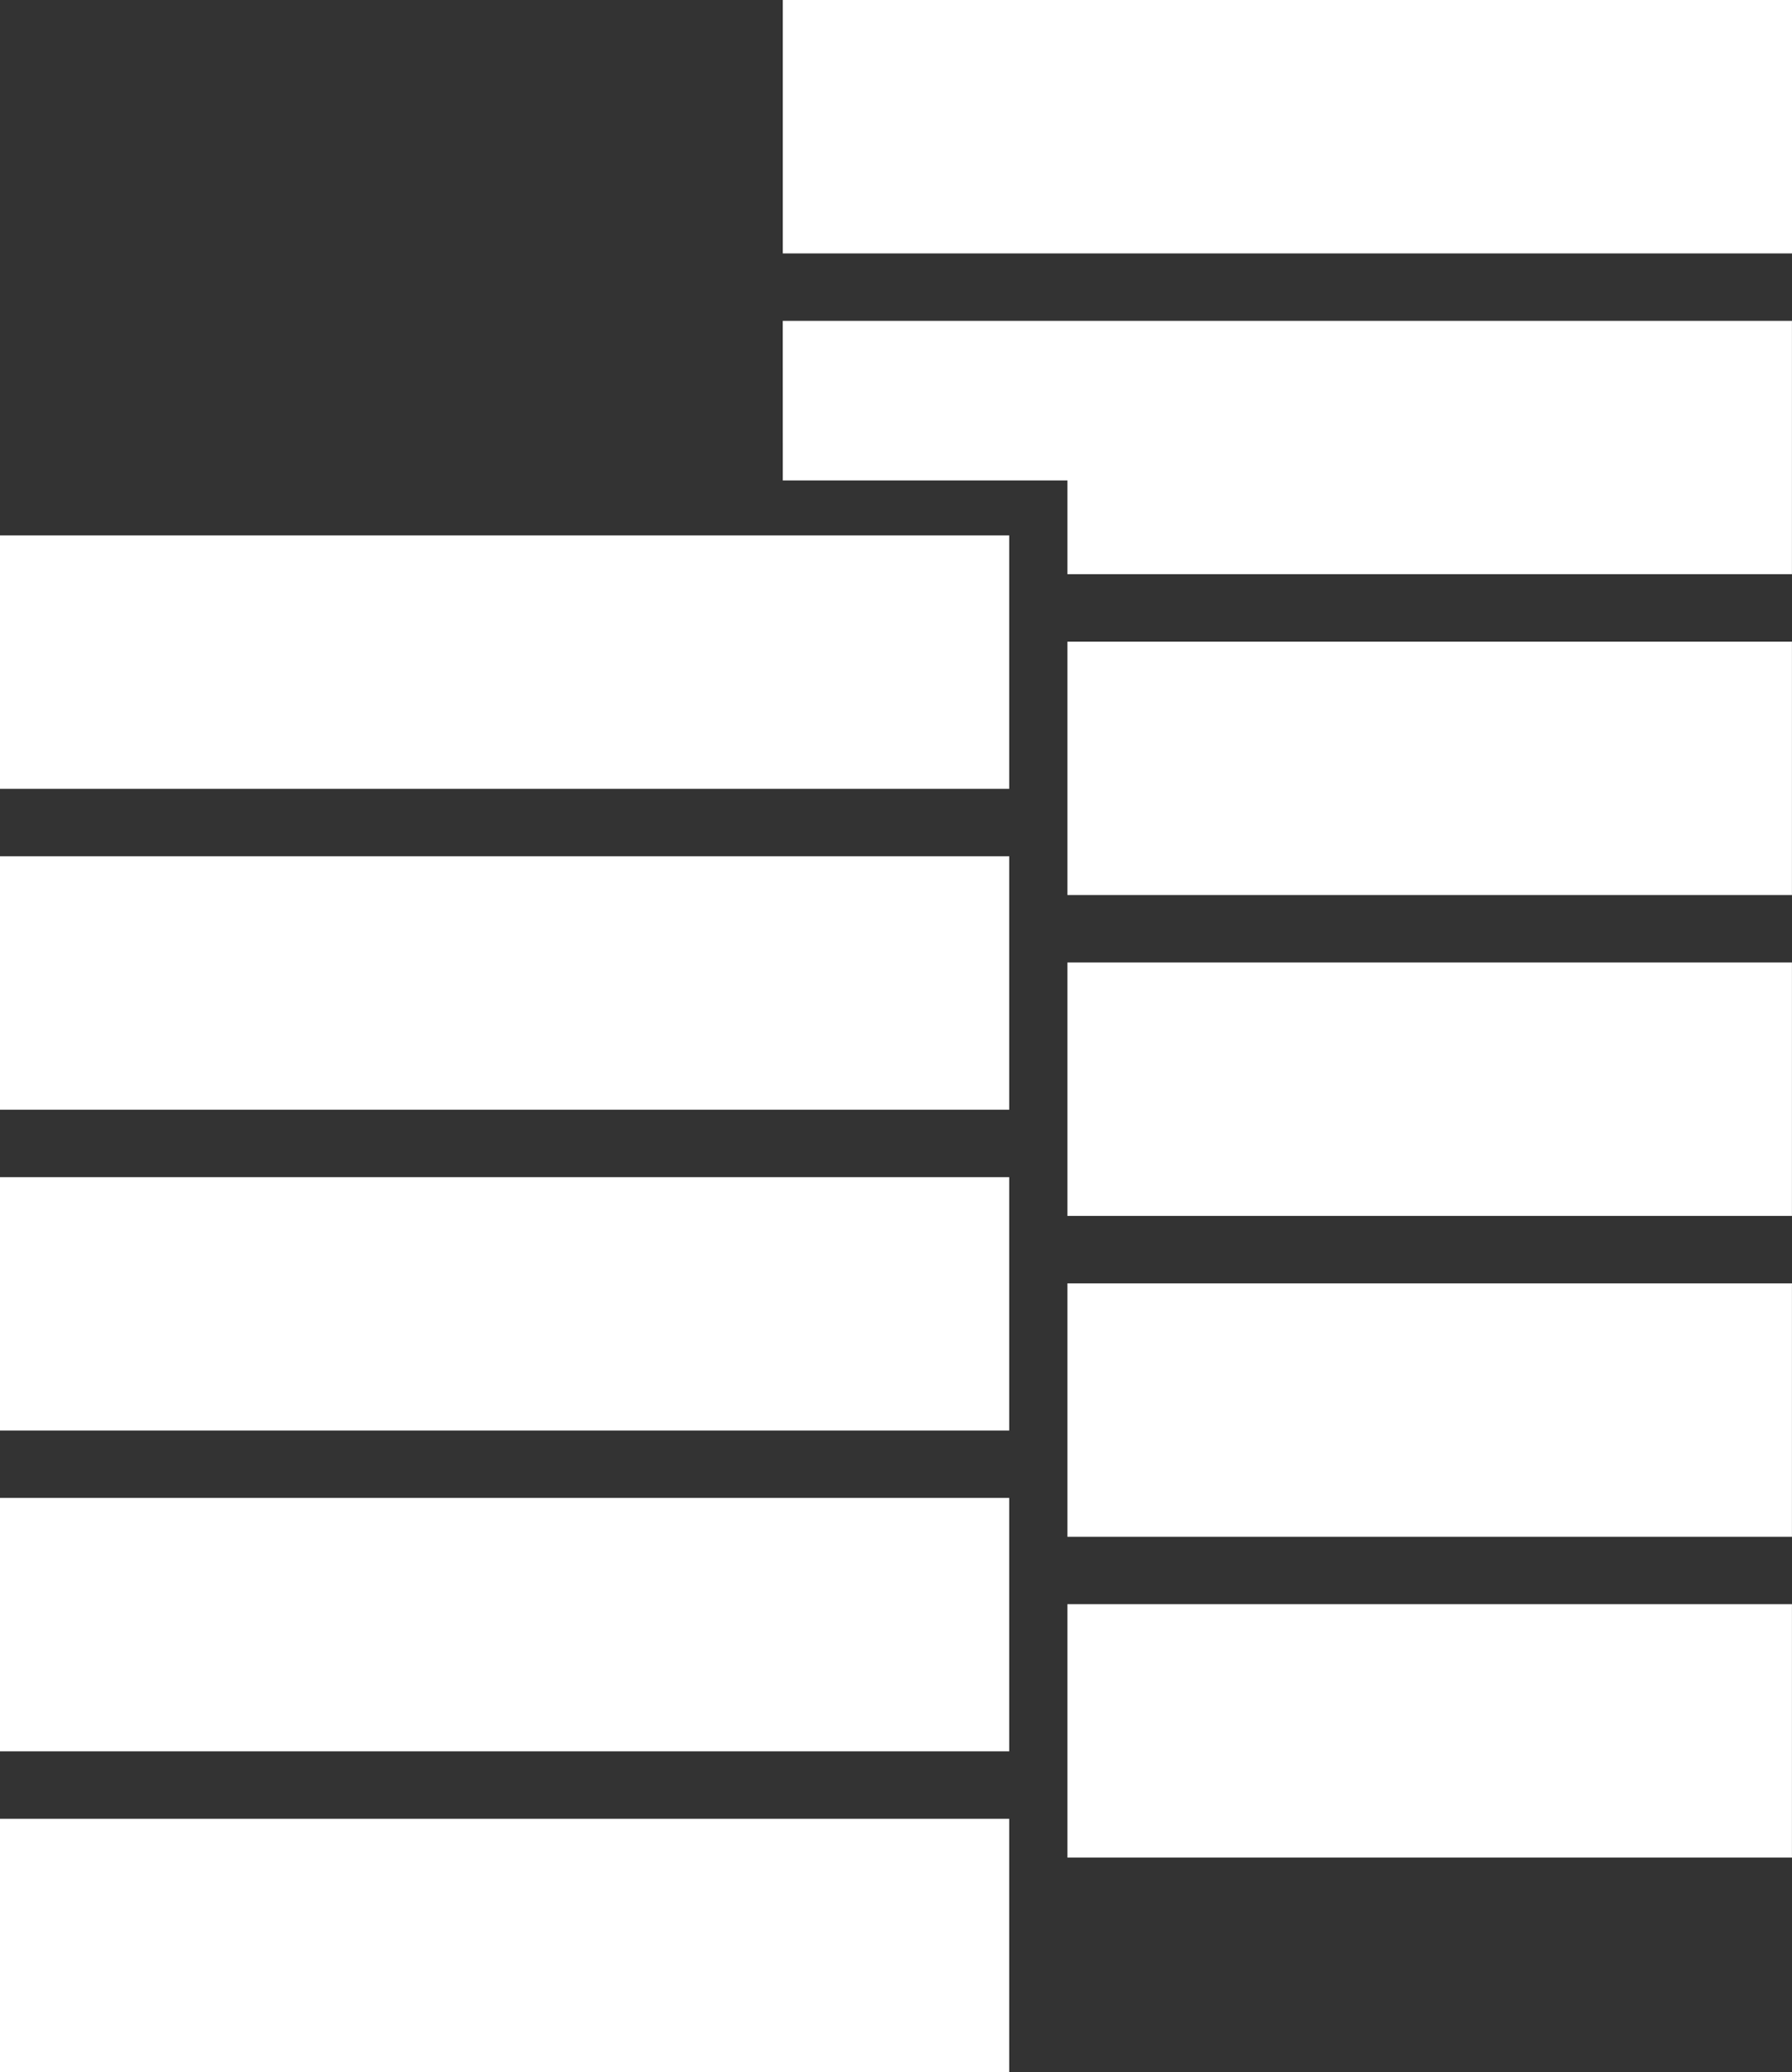 <svg xmlns="http://www.w3.org/2000/svg" width="36.328" height="42"><rect width="100%" height="100%" fill="#333333" stroke="none"/><defs><style>.a{fill:#fff}</style></defs><path class="a" d="M0 10.852h20.459v5.136H0zM0 17.355h20.459v5.136H0zM0 23.858h20.459v5.136H0zM0 30.36h20.459v5.136H0zM0 36.863h20.459v5.136H0z"/><path class="a" d="M15.869 9.738h5.77v1.9h14.688V6.503H15.868zM21.639 13.005h14.688v5.136H21.639zM15.869 0h20.459v5.136H15.869zM21.639 19.508h14.688v5.136H21.639zM21.639 26.011h14.688v5.136H21.639zM21.639 32.513h14.688v5.136H21.639z"/></svg>